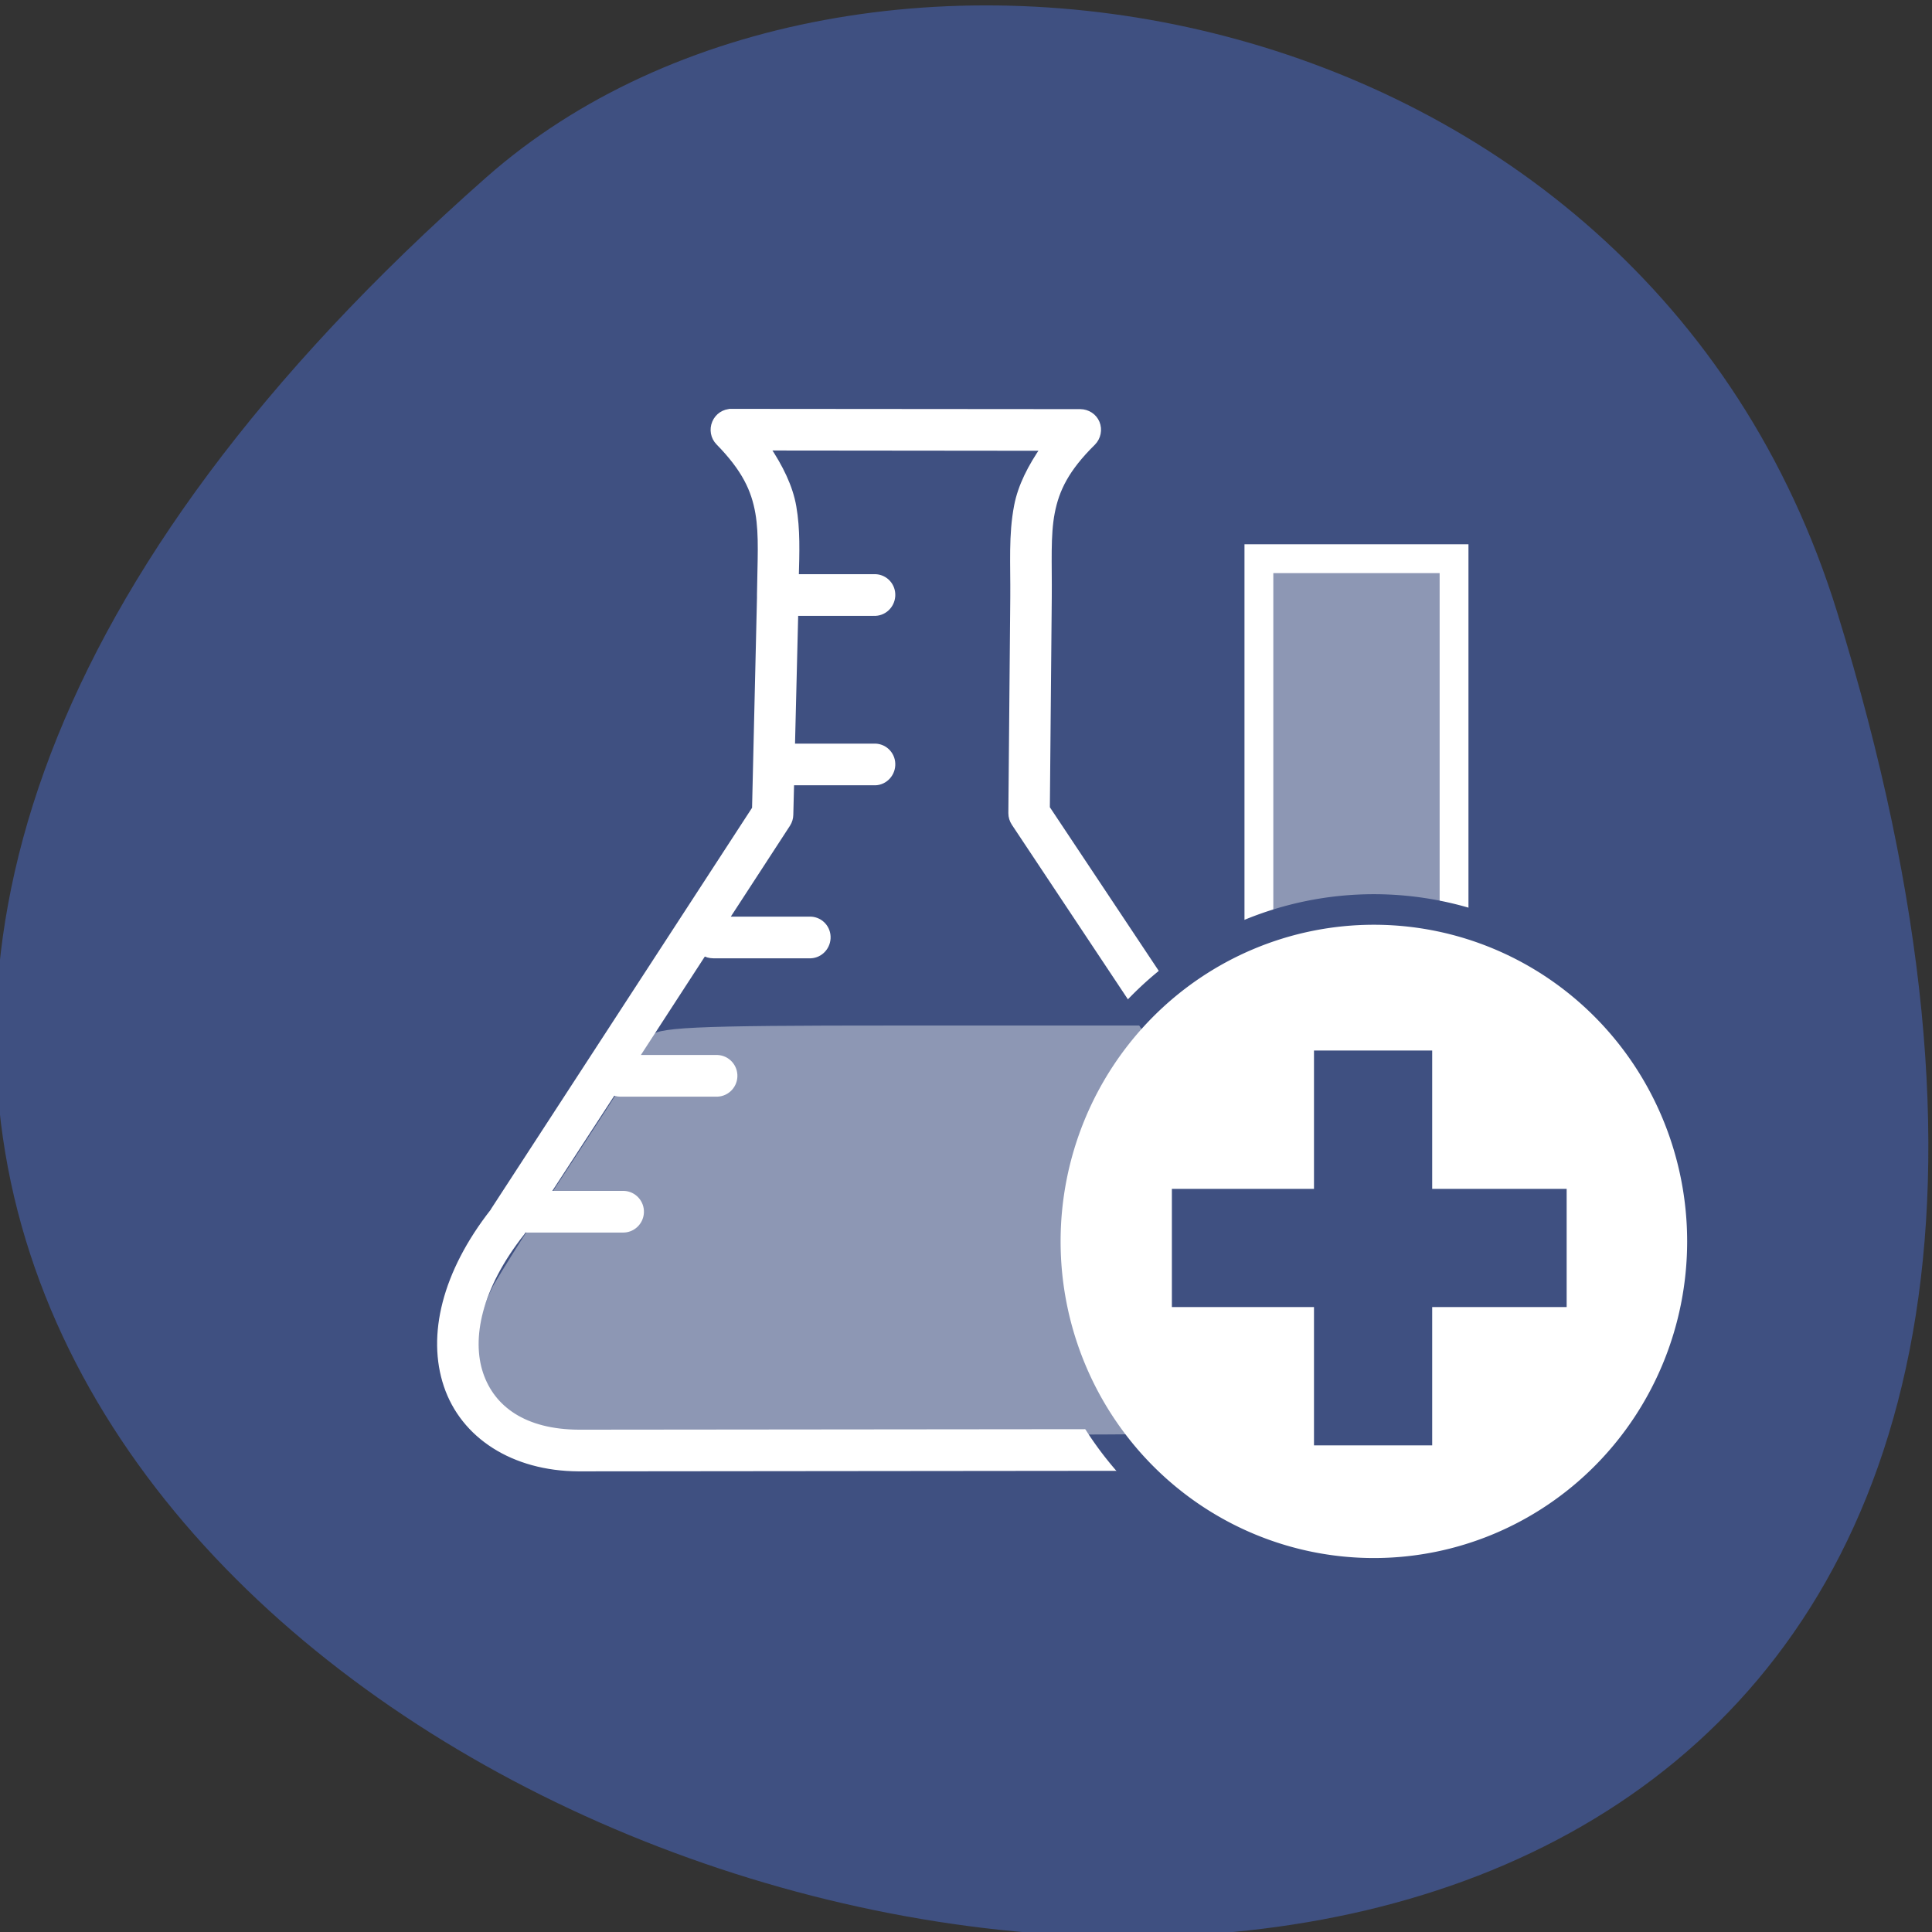 <svg xmlns="http://www.w3.org/2000/svg" viewBox="0 0 256 256"><rect x="0" y="0" width="256" height="256" fill="#333333" stroke="none"/><defs><clipPath><path d="m 30,15 30,0 0,15 z m 0,0 0,15 -30,0 z M 30,15 0,15 0,0 Z m 0,0 0,-15 30,0 z"/></clipPath></defs><g color="#000"><path d="m -1363.8 1650.47 c 92.76 -229.28 -405.65 -114.61 -172.57 42.475 46.699 31.473 147.56 19.349 172.57 -42.475 z" transform="matrix(1.037 0 0 -1.357 1657.69 2320.79)" fill="#3f5081"/></g><g transform="matrix(-1 0 0 1 210.08 12.733)" fill="#fff" stroke="#fff"><path d="m 154.01,842.63 -54.2,0.042 c -1.095,0.014 -2.094,0.648 -2.511,1.661 -0.418,1.012 -0.174,2.202 0.595,2.981 4.157,4.081 5.691,7.275 6.386,10.857 0.696,3.583 0.42,7.747 0.469,13.158 l 0.298,32.615 -42.877,64.21 c -0.029,0.041 -0.057,0.087 -0.085,0.127 -5.588,9.313 -6.689,18.851 -3.663,26.18 3.01,7.303 10.361,12.03 19.8,11.541 0.059,0 0.111,0.027 0.169,0 l 99.38,0.097 c 10.137,-0.054 17.835,-5.082 20.438,-12.821 2.589,-7.685 0.273,-17.359 -7.194,-26.869 l -0.123,-0.213 -40.584,-62.16 -0.767,-32.658 c -0.001,-0.158 0.003,-0.27 0,-0.425 0,-0.029 0.001,-0.059 0,-0.086 -0.064,-5.137 -0.352,-9.177 0.256,-12.646 0.629,-3.596 2.091,-6.785 6.174,-10.943 0.775,-0.785 0.982,-1.964 0.553,-2.981 -0.429,-1.016 -1.409,-1.669 -2.512,-1.661 z m -5.45,5.45 c -2.09,3.09 -3.596,6.15 -4.13,9.197 -0.623,3.558 -0.485,7.133 -0.383,10.944 h -12.135 c -0.099,0 -0.199,0 -0.298,0 -1.506,0.082 -2.637,1.348 -2.555,2.852 0.082,1.506 1.348,2.68 2.853,2.598 h 12.219 l 0.512,20.779 h -12.731 c -0.099,0 -0.199,0 -0.298,0 -1.506,0.082 -2.637,1.348 -2.555,2.852 0.082,1.506 1.348,2.68 2.853,2.598 h 12.858 l 0.128,5.066 c 0.011,0.499 0.158,0.985 0.426,1.406 l 9.707,14.86 h -13.07 c -0.099,0 -0.199,0 -0.298,0 -1.506,0.082 -2.636,1.348 -2.555,2.853 0.082,1.504 1.348,2.679 2.853,2.597 h 14.86 c 0.542,0 1.048,-0.143 1.491,-0.427 l 10.686,16.393 h -12.56 c -0.086,0 -0.17,0 -0.256,0 -1.504,0.07 -2.668,1.349 -2.597,2.853 0.071,1.506 1.348,2.668 2.853,2.597 h 14.86 c 0.392,0 0.759,-0.103 1.106,-0.254 l 10.352,15.84 h -11.799 c -0.085,0 -0.17,0 -0.256,0 -1.504,0.07 -2.668,1.347 -2.597,2.853 0.071,1.504 1.348,2.668 2.853,2.597 h 14.865 c 0.136,0 0.286,-0.027 0.422,-0.041 l 0.204,0.298 c 0.041,0.073 0.095,0.143 0.136,0.213 6.813,8.592 8.311,16.481 6.472,21.931 -1.839,5.436 -6.867,9.07 -15.328,9.115 l -99.51,-0.097 h -0.172 c -7.683,0.45 -12.402,-2.834 -14.604,-8.175 -2.202,-5.341 -1.585,-13.11 3.32,-21.285 l 43.26,-64.848 c 0.307,-0.452 0.47,-0.986 0.469,-1.533 l -0.298,-33.424 c -0.046,-5.169 0.287,-9.585 -0.595,-14.14 -0.583,-3.01 -2.108,-6.01 -4.216,-9.03 l 43.17,-0.042 z" fill="#fff" stroke="#fff" transform="matrix(0.853 0 0 0.856 -18.209 -679.42)"/></g><path fill="#8d97b4" stroke="#fff" stroke-width="3.819" d="m 166.81 74.03 h 25.859 v 59.38 h -25.859 z"/><g fill="#fff"><path d="m 233.57 174.61 a 41.455 40.95 0 1 1 -82.911 0 41.455 40.95 0 1 1 82.911 0 z" transform="matrix(1.049 0 0 1.074 -19.482 -23.04)" stroke="#3f5081" stroke-width="3.769"/><path d="m 68.6 188.92 c -5.983 -3.354 -7.235 -10.588 -3.222 -18.609 5.782 -9.786 17.731 -26.853 20.761 -32.86 0.506 -1.345 5.101 -1.565 32.698 -1.565 h 32.11 l 9.08 13.834 c 10.01 15.25 12.861 20.47 13.935 25.542 0.938 4.428 -0.963 10.122 -4.261 12.766 -2.546 2.042 -4.02 2.102 -50.839 2.071 -33.08 -0.022 -48.859 -0.392 -50.26 -1.179 z" opacity="0.41" stroke="none"/></g><g fill="#3f5081" stroke="#3f5081" stroke-width="4"><path d="m 176.11 141.2 h 11.663 v 48.32 h -11.663 z"/><path transform="matrix(0 1 -1 0 0 0)" d="m 159.53 -205.59 h 11.662 v 48.31 h -11.662 z"/></g></svg>